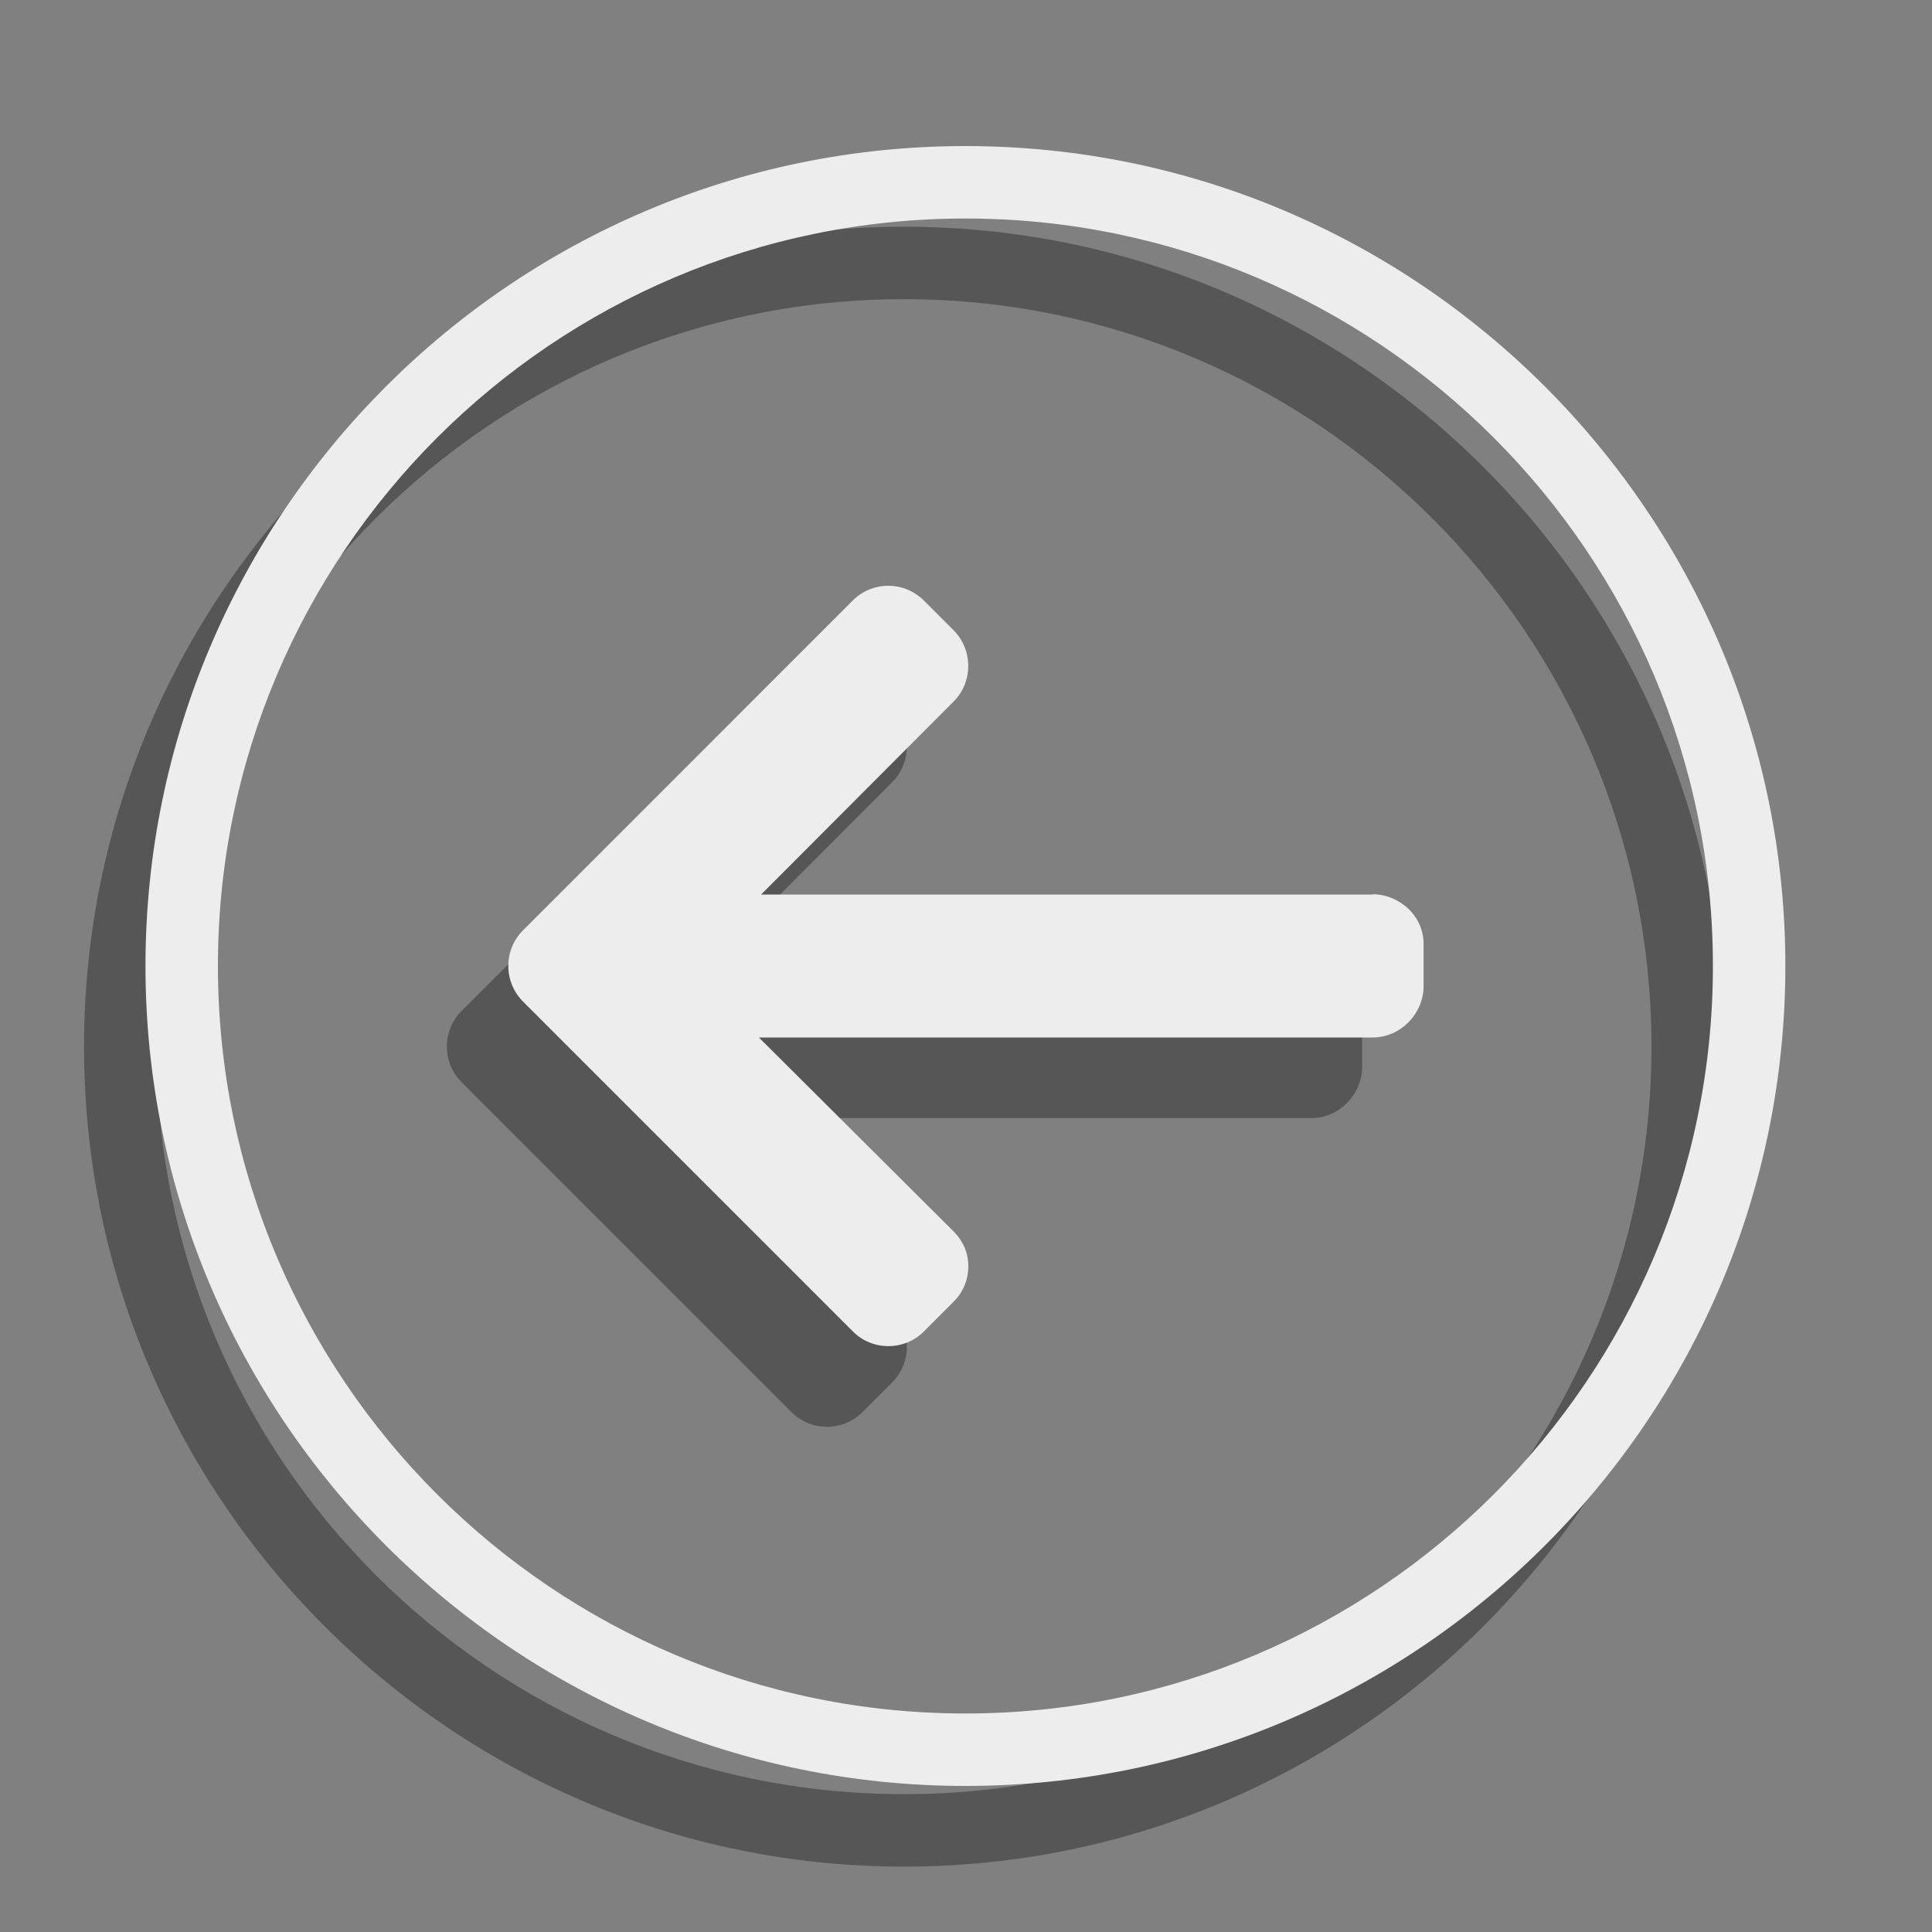 <?xml version="1.0" encoding="utf-8"?>
<!-- Generator: Adobe Illustrator 21.1.0, SVG Export Plug-In . SVG Version: 6.00 Build 0)  -->
<svg version="1.1" id="Layer_1" xmlns="http://www.w3.org/2000/svg" xmlns:xlink="http://www.w3.org/1999/xlink" x="0px" y="0px"
	 viewBox="0 0 20 20" style="enable-background:new 0 0 20 20;" xml:space="preserve">
<rect x="0" y="0" width="20" height="20" fill="#808080" stroke="none"/>
<style type="text/css">
	.st0{opacity:0.33;}
	.st1{fill:#EDEDED;}
</style>
<g id="Layer_1_4_" class="st0">
</g>
<g id="Layer_1_3_" class="st0">
</g>
<g class="st0">
	<path d="M13.568,10.092l0.015,0.003h-6.34l1.993-1.998c0.098-0.098,0.151-0.229,0.151-0.369c0-0.139-0.054-0.27-0.151-0.368
		l-0.31-0.31C8.828,6.954,8.698,6.899,8.56,6.899c-0.139,0-0.269,0.054-0.367,0.151l-3.416,3.417
		c-0.098,0.098-0.151,0.229-0.151,0.367c0,0.139,0.054,0.27,0.151,0.368l3.417,3.417c0.098,0.098,0.228,0.151,0.367,0.151
		c0.138,0,0.269-0.054,0.366-0.151l0.31-0.31c0.098-0.098,0.151-0.228,0.151-0.366s-0.054-0.261-0.151-0.359L7.22,11.575h6.355
		c0.286,0,0.526-0.246,0.526-0.531v-0.439C14.101,10.319,13.854,10.092,13.568,10.092z"/>
	<path d="M9.358,2.347c-4.68,0-8.488,3.808-8.488,8.488s3.808,8.488,8.488,8.488s8.488-3.808,8.488-8.488S14.038,2.347,9.358,2.347z
		 M9.358,18.573c-4.267,0-7.738-3.471-7.738-7.738s3.471-7.738,7.738-7.738c4.267,0,7.738,3.471,7.738,7.738
		S13.625,18.573,9.358,18.573z"/>
</g>
<g id="Layer_1_2_" class="st0">
</g>
<g id="Layer_1_1_">
</g>
<g>
	<path class="st1" d="M14.204,9.257l0.015,0.003h-6.34l1.993-1.998c0.098-0.098,0.151-0.229,0.151-0.369
		c0-0.139-0.054-0.27-0.151-0.368l-0.31-0.31C9.464,6.119,9.334,6.064,9.196,6.064c-0.139,0-0.269,0.054-0.367,0.151L5.413,9.632
		C5.315,9.73,5.262,9.861,5.262,9.999c0,0.139,0.054,0.27,0.151,0.368l3.417,3.417c0.098,0.098,0.228,0.151,0.367,0.151
		c0.138,0,0.269-0.054,0.366-0.151l0.31-0.31c0.098-0.098,0.151-0.228,0.151-0.366s-0.054-0.261-0.151-0.359L7.856,10.74h6.355
		c0.286,0,0.526-0.246,0.526-0.531V9.77C14.737,9.484,14.49,9.257,14.204,9.257z"/>
	<path class="st1" d="M9.994,1.512c-4.68,0-8.488,3.808-8.488,8.488s3.808,8.488,8.488,8.488S18.482,14.68,18.482,10
		S14.674,1.512,9.994,1.512z M9.994,17.738c-4.267,0-7.738-3.471-7.738-7.738s3.471-7.738,7.738-7.738
		c4.267,0,7.738,3.471,7.738,7.738S14.261,17.738,9.994,17.738z"/>
</g>
</svg>
